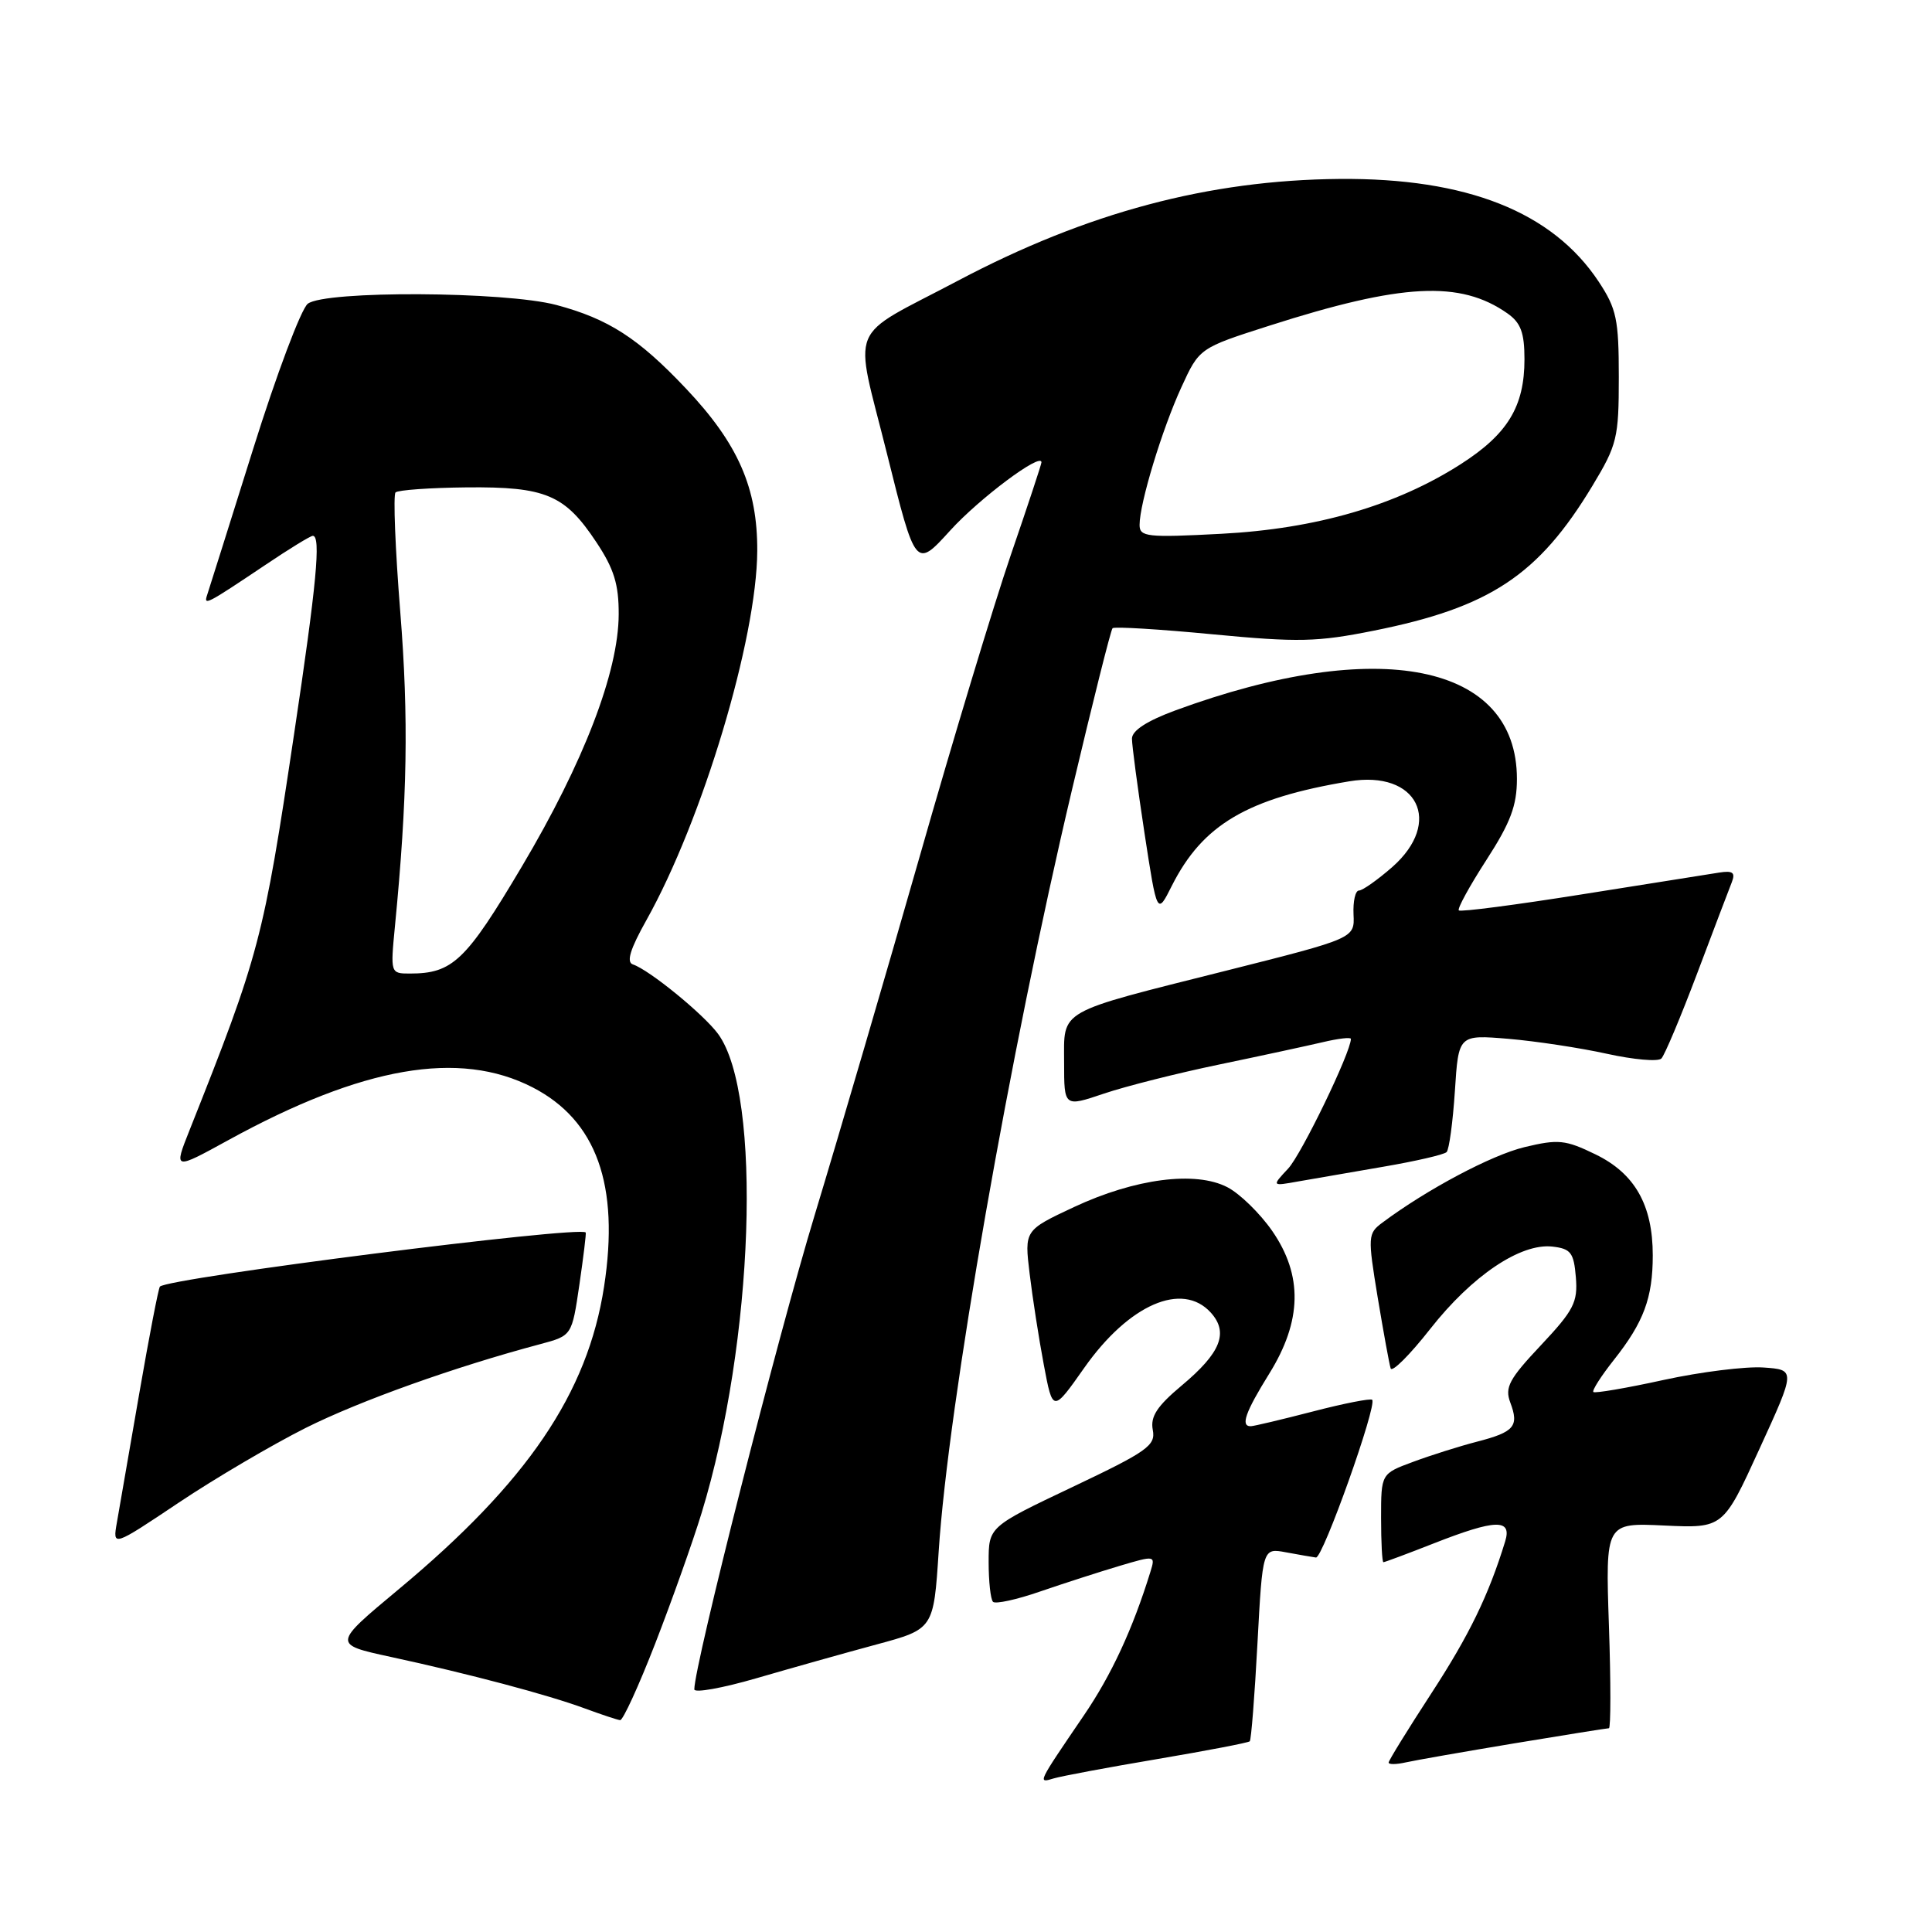 <?xml version="1.0" encoding="UTF-8" standalone="no"?>
<!DOCTYPE svg PUBLIC "-//W3C//DTD SVG 1.1//EN" "http://www.w3.org/Graphics/SVG/1.1/DTD/svg11.dtd" >
<svg xmlns="http://www.w3.org/2000/svg" xmlns:xlink="http://www.w3.org/1999/xlink" version="1.1" viewBox="0 0 256 256">
 <g >
 <path fill="currentColor"
d=" M 153.38 233.08 C 159.92 231.97 165.42 230.92 165.60 230.73 C 165.79 230.54 166.25 224.70 166.62 217.75 C 167.30 205.11 167.30 205.11 170.40 205.69 C 172.10 206.00 173.89 206.32 174.37 206.38 C 175.28 206.50 182.51 186.18 181.82 185.48 C 181.60 185.27 178.07 185.96 173.96 187.03 C 169.86 188.09 166.16 188.97 165.75 188.98 C 164.34 189.02 165.00 187.14 168.18 182.02 C 172.53 175.02 172.65 169.00 168.57 163.10 C 166.95 160.77 164.28 158.16 162.63 157.31 C 158.40 155.12 150.40 156.16 142.31 159.94 C 135.74 163.02 135.74 163.02 136.43 168.76 C 136.81 171.92 137.65 177.35 138.31 180.84 C 139.50 187.17 139.50 187.17 143.68 181.23 C 149.59 172.84 156.66 169.76 160.44 173.93 C 162.83 176.58 161.76 179.26 156.58 183.59 C 153.31 186.33 152.41 187.70 152.75 189.47 C 153.15 191.54 152.06 192.31 142.10 197.04 C 131.00 202.31 131.00 202.31 131.00 206.99 C 131.00 209.56 131.26 211.93 131.58 212.25 C 131.91 212.57 134.72 211.96 137.83 210.88 C 140.95 209.81 145.66 208.29 148.31 207.50 C 153.09 206.08 153.11 206.09 152.43 208.29 C 150.09 215.86 147.27 221.95 143.59 227.34 C 137.43 236.39 137.47 236.30 139.62 235.65 C 140.66 235.34 146.85 234.18 153.38 233.08 Z  M 200.61 231.01 C 207.27 229.91 212.93 229.00 213.19 229.00 C 213.44 229.00 213.45 222.87 213.19 215.39 C 212.73 201.77 212.73 201.77 220.53 202.14 C 228.33 202.50 228.33 202.50 233.13 192.00 C 237.94 181.50 237.94 181.50 233.66 181.20 C 231.31 181.04 225.36 181.78 220.44 182.85 C 215.53 183.93 211.33 184.64 211.13 184.45 C 210.93 184.25 212.15 182.34 213.85 180.19 C 217.80 175.20 219.00 171.98 219.00 166.34 C 219.00 159.67 216.62 155.48 211.39 152.95 C 207.42 151.02 206.47 150.93 202.01 152.00 C 197.64 153.05 189.09 157.59 183.18 162.00 C 181.24 163.44 181.22 163.81 182.55 171.91 C 183.32 176.53 184.09 180.77 184.27 181.32 C 184.46 181.88 186.82 179.52 189.52 176.08 C 195.06 169.03 201.49 164.70 205.71 165.18 C 208.14 165.46 208.54 165.98 208.81 169.25 C 209.08 172.55 208.54 173.61 204.18 178.25 C 199.96 182.73 199.37 183.84 200.12 185.84 C 201.31 188.99 200.66 189.75 195.71 191.03 C 193.39 191.63 189.59 192.83 187.25 193.70 C 183.00 195.27 183.00 195.27 183.00 201.14 C 183.00 204.36 183.14 207.00 183.31 207.00 C 183.48 207.00 186.49 205.88 190.00 204.50 C 198.21 201.28 200.37 201.23 199.44 204.25 C 197.25 211.39 194.67 216.69 189.64 224.41 C 186.54 229.17 184.00 233.29 184.00 233.55 C 184.00 233.82 185.01 233.81 186.25 233.53 C 187.49 233.25 193.95 232.12 200.61 231.01 Z  M 86.83 217.75 C 89.02 212.11 91.78 204.35 92.96 200.50 C 99.90 177.84 101.04 145.03 95.15 137.00 C 93.23 134.39 86.03 128.51 83.86 127.79 C 82.97 127.49 83.50 125.76 85.65 121.93 C 93.08 108.66 100.28 84.68 100.34 73.00 C 100.38 64.66 97.80 58.78 90.89 51.48 C 84.58 44.80 80.61 42.25 73.72 40.41 C 66.91 38.60 43.05 38.48 40.78 40.25 C 39.90 40.94 36.64 49.60 33.54 59.50 C 30.43 69.40 27.70 78.09 27.46 78.80 C 26.95 80.31 27.29 80.13 35.20 74.83 C 38.33 72.72 41.14 71.00 41.45 71.00 C 42.55 71.00 41.95 77.36 38.97 97.25 C 34.91 124.46 34.37 126.48 25.11 149.77 C 23.01 155.05 23.01 155.05 30.26 151.07 C 48.06 141.30 60.86 139.09 70.57 144.08 C 79.04 148.44 82.12 157.02 80.04 170.50 C 77.86 184.63 69.86 196.41 52.80 210.61 C 44.07 217.88 44.07 217.88 51.78 219.55 C 62.10 221.78 72.61 224.57 77.50 226.38 C 79.70 227.19 81.80 227.89 82.17 227.93 C 82.54 227.97 84.64 223.39 86.83 217.75 Z  M 116.11 217.91 C 123.71 215.86 123.71 215.86 124.38 205.57 C 125.64 186.15 133.81 139.45 142.06 104.58 C 144.78 93.08 147.19 83.47 147.42 83.24 C 147.66 83.01 153.63 83.37 160.70 84.05 C 172.03 85.13 174.54 85.07 182.02 83.57 C 197.42 80.49 203.85 76.23 211.00 64.38 C 214.28 58.94 214.50 58.04 214.50 49.97 C 214.50 42.31 214.20 40.91 211.84 37.33 C 205.71 28.07 194.36 23.57 177.50 23.71 C 160.14 23.86 144.03 28.16 126.96 37.18 C 112.05 45.06 113.13 42.44 117.53 60.12 C 121.32 75.34 121.32 75.34 125.91 70.29 C 129.79 66.02 138.00 59.89 138.00 61.26 C 138.00 61.50 136.17 67.04 133.92 73.59 C 131.68 80.14 126.25 98.10 121.86 113.50 C 117.46 128.90 111.20 150.28 107.95 161.00 C 103.02 177.24 92.00 220.66 92.00 223.85 C 92.00 224.35 95.71 223.69 100.25 222.37 C 104.79 221.05 111.92 219.04 116.11 217.91 Z  M 40.50 189.21 C 47.69 185.61 60.28 181.11 71.64 178.09 C 75.78 176.98 75.78 176.98 76.77 170.24 C 77.31 166.53 77.69 163.42 77.61 163.31 C 76.87 162.39 22.35 169.32 21.19 170.48 C 21.00 170.67 19.77 177.05 18.45 184.66 C 17.14 192.27 15.80 199.96 15.49 201.73 C 14.92 204.97 14.92 204.97 23.71 199.09 C 28.54 195.86 36.10 191.42 40.50 189.21 Z  M 183.28 154.60 C 187.55 153.87 191.33 153.00 191.68 152.66 C 192.02 152.32 192.51 148.67 192.78 144.57 C 193.26 137.10 193.26 137.10 199.88 137.65 C 203.52 137.96 209.39 138.85 212.92 139.63 C 216.46 140.41 219.70 140.70 220.14 140.26 C 220.57 139.83 222.70 134.76 224.88 128.99 C 227.06 123.22 229.12 117.77 229.48 116.88 C 229.97 115.62 229.60 115.34 227.81 115.62 C 226.54 115.82 218.35 117.12 209.60 118.51 C 200.86 119.90 193.52 120.86 193.30 120.63 C 193.08 120.41 194.72 117.41 196.95 113.96 C 200.15 109.01 201.00 106.75 201.00 103.21 C 201.00 87.91 182.67 84.24 155.75 94.13 C 151.98 95.52 150.00 96.80 149.99 97.87 C 149.99 98.77 150.74 104.40 151.65 110.38 C 153.32 121.27 153.32 121.27 155.27 117.38 C 159.36 109.26 165.27 105.78 178.78 103.53 C 187.82 102.02 191.27 108.92 184.47 114.90 C 182.52 116.60 180.54 118.00 180.07 118.00 C 179.59 118.00 179.27 119.42 179.35 121.17 C 179.50 124.33 179.50 124.33 162.55 128.60 C 139.86 134.31 141.00 133.66 141.00 140.82 C 141.00 146.69 141.00 146.69 146.27 144.91 C 149.17 143.93 156.03 142.20 161.52 141.06 C 167.01 139.92 173.19 138.58 175.25 138.10 C 177.31 137.61 179.00 137.41 179.00 137.66 C 179.00 139.42 172.45 152.96 170.69 154.84 C 168.50 157.18 168.50 157.18 172.00 156.55 C 173.93 156.21 179.00 155.33 183.28 154.60 Z  M 52.33 122.75 C 53.98 105.82 54.16 95.15 53.04 81.12 C 52.37 72.72 52.09 65.58 52.41 65.25 C 52.74 64.93 56.98 64.63 61.83 64.58 C 72.33 64.48 74.85 65.55 79.03 71.86 C 81.36 75.37 82.00 77.44 81.98 81.42 C 81.95 89.04 77.35 101.00 69.16 114.80 C 61.72 127.34 59.98 129.00 54.30 129.00 C 51.74 129.00 51.73 128.95 52.33 122.75 Z  M 151.00 69.55 C 151.00 66.70 153.98 56.88 156.54 51.31 C 158.92 46.12 158.92 46.12 168.21 43.15 C 185.77 37.53 193.49 37.13 199.75 41.53 C 201.51 42.77 202.00 44.08 202.00 47.61 C 202.00 53.87 199.77 57.53 193.53 61.52 C 184.98 66.99 174.40 70.07 161.84 70.73 C 151.97 71.25 151.00 71.14 151.00 69.55 Z "/>
</g>
</svg>